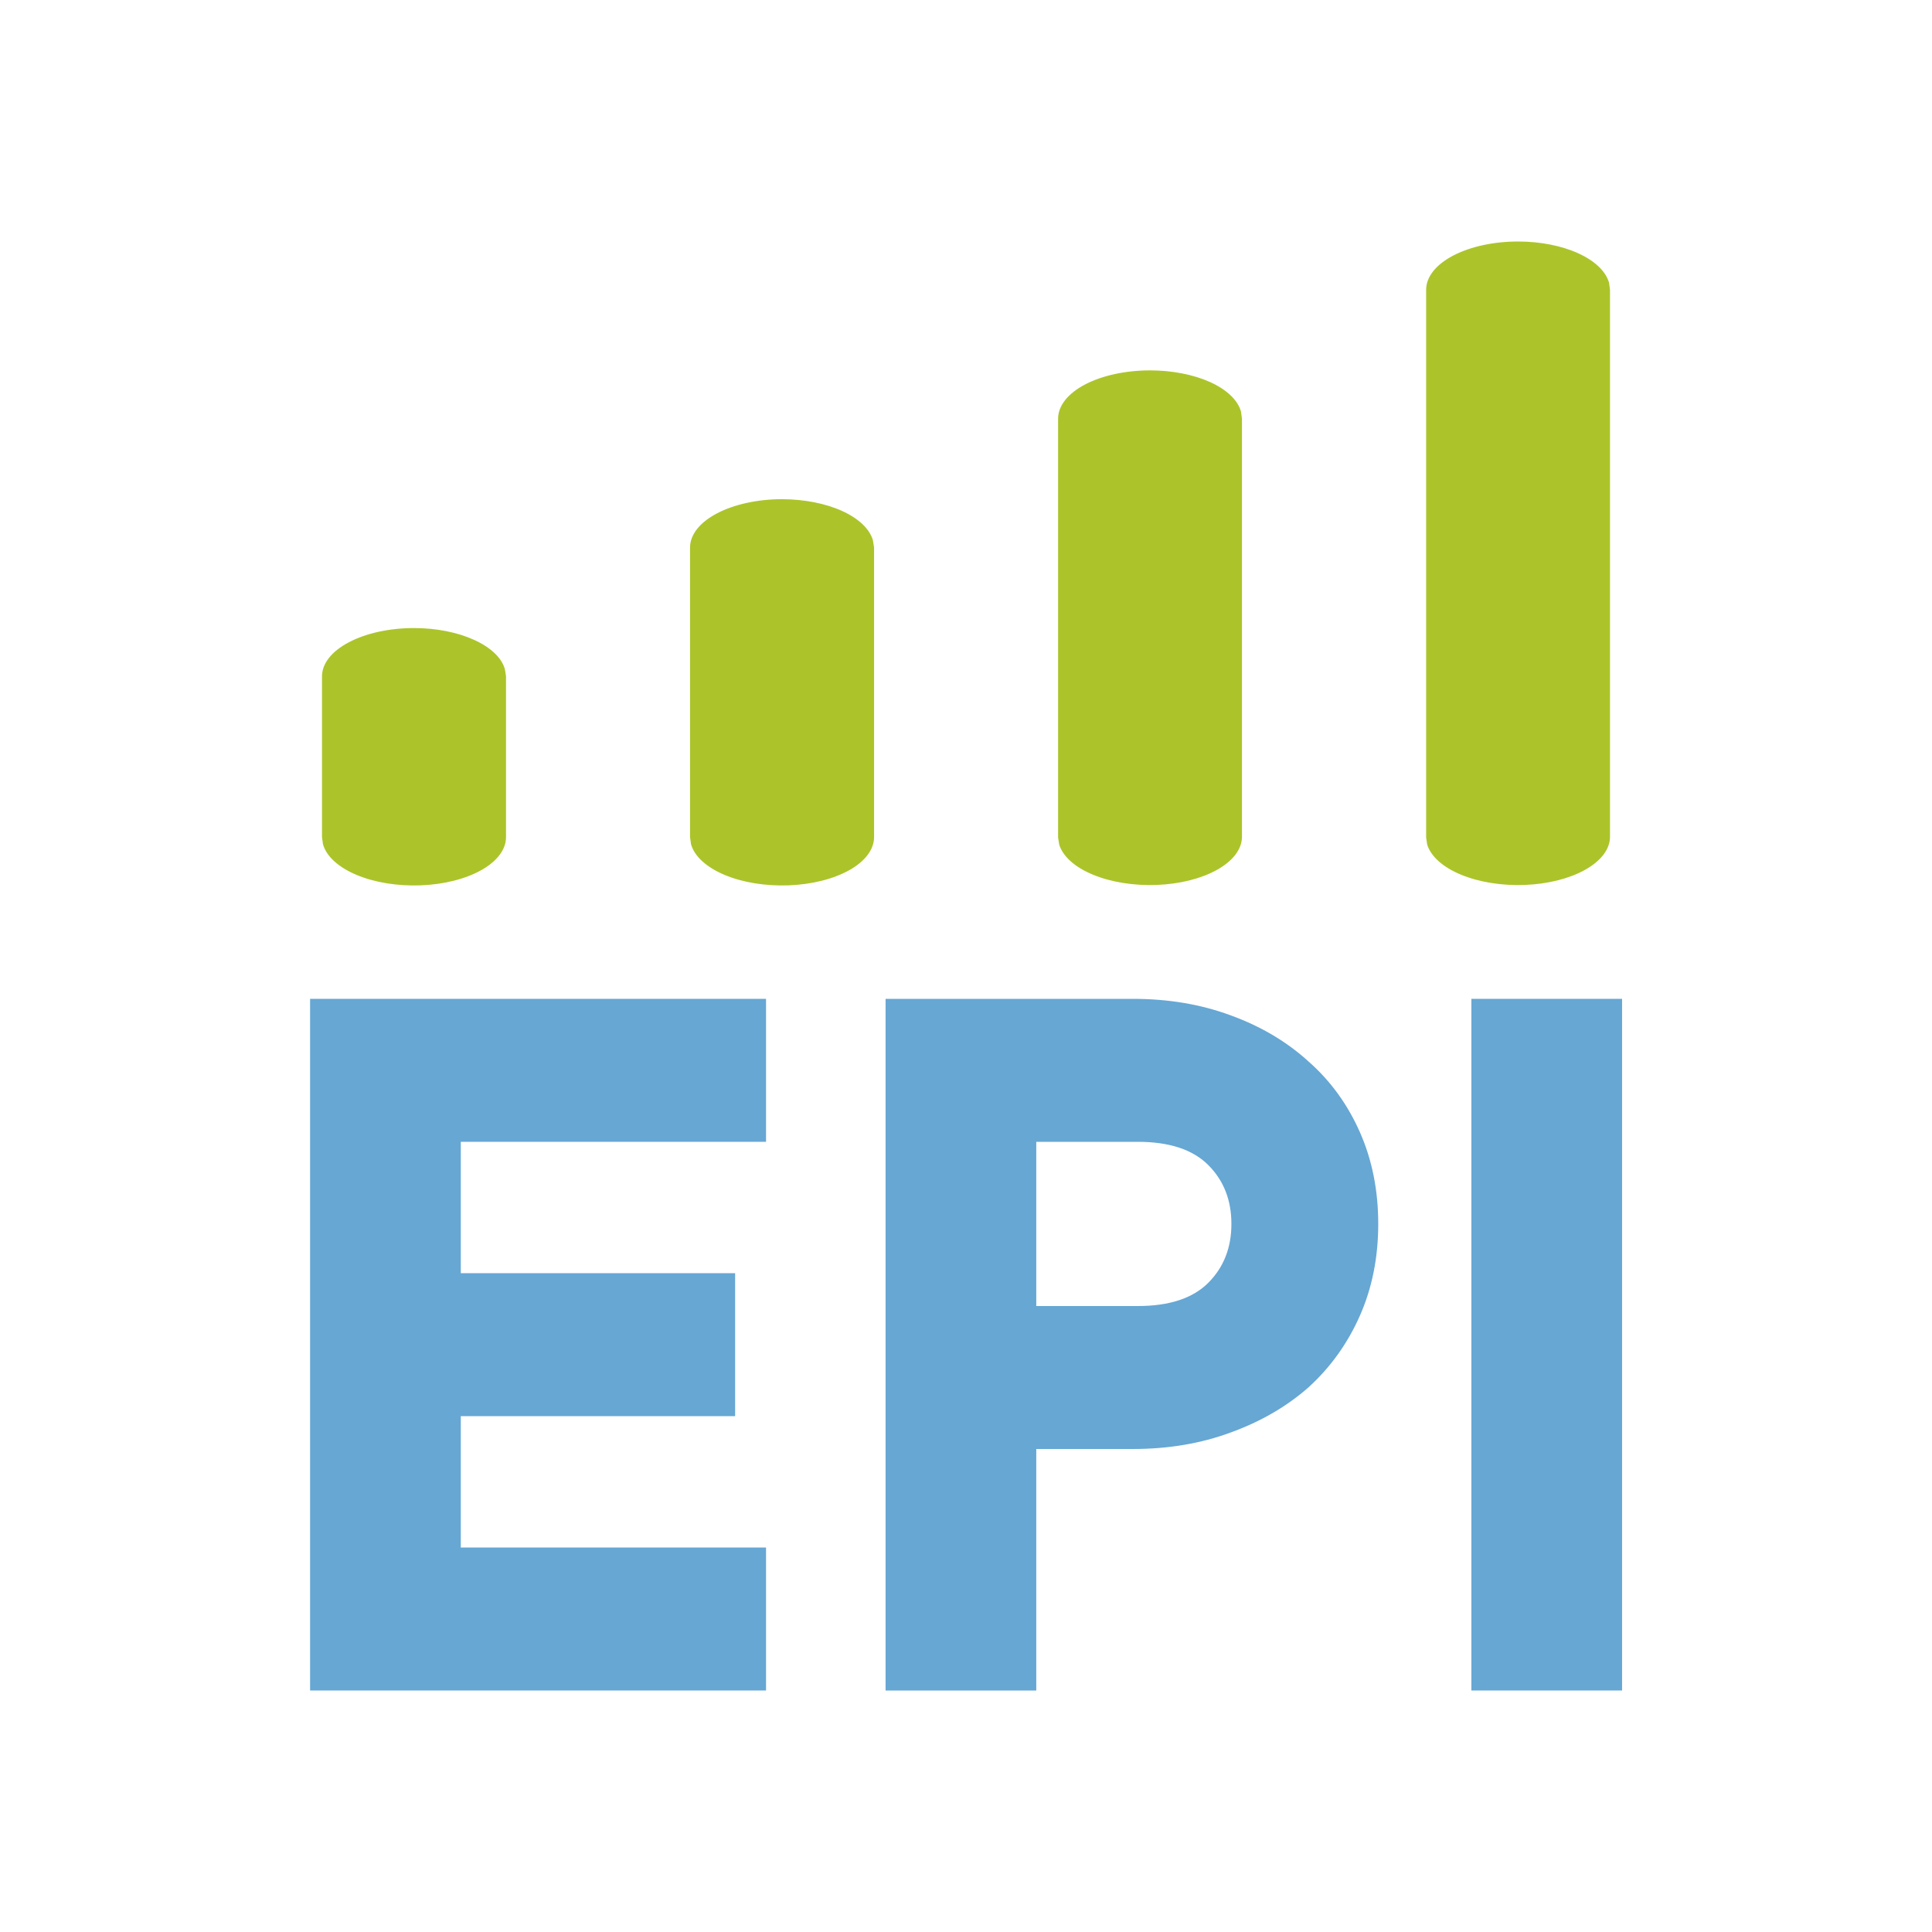 <svg width="24" height="24" viewBox="0 0 24 24" fill="none" xmlns="http://www.w3.org/2000/svg">
<path d="M5.724 14.184V15.816H9.132V17.592H5.724V19.224H9.516V21H3.852V12.408H9.516V14.184H5.724Z" fill="#66A7D4"/>
<path d="M11.001 21V12.408H14.073C14.513 12.408 14.917 12.476 15.285 12.612C15.661 12.748 15.985 12.94 16.257 13.188C16.529 13.428 16.741 13.72 16.893 14.064C17.045 14.408 17.121 14.788 17.121 15.204C17.121 15.62 17.045 16 16.893 16.344C16.741 16.688 16.529 16.984 16.257 17.232C15.985 17.472 15.661 17.66 15.285 17.796C14.917 17.932 14.513 18 14.073 18H12.873V21H11.001ZM14.133 16.224C14.525 16.224 14.817 16.128 15.009 15.936C15.201 15.744 15.297 15.5 15.297 15.204C15.297 14.908 15.201 14.664 15.009 14.472C14.817 14.28 14.525 14.184 14.133 14.184H12.873V16.224H14.133Z" fill="#66A7D4"/>
<path d="M18.278 12.408H20.15V21H18.278V12.408Z" fill="#66A7D4"/>
<path d="M5.143 7.802C5.417 7.802 5.681 7.854 5.888 7.948C6.096 8.042 6.232 8.171 6.272 8.313L6.286 8.401V10.399C6.286 10.551 6.177 10.697 5.981 10.808C5.784 10.919 5.515 10.987 5.227 10.998C4.939 11.009 4.654 10.963 4.428 10.868C4.203 10.773 4.054 10.637 4.012 10.487L4 10.4V8.402C4 8.243 4.12 8.09 4.335 7.978C4.549 7.865 4.84 7.802 5.143 7.802ZM9.715 6.201C9.988 6.202 10.253 6.253 10.46 6.347C10.667 6.441 10.804 6.571 10.844 6.713L10.858 6.801V10.399C10.858 10.551 10.749 10.697 10.553 10.808C10.356 10.919 10.087 10.987 9.799 10.998C9.511 11.009 9.226 10.963 9 10.868C8.775 10.773 8.626 10.637 8.584 10.487L8.572 10.4V6.802C8.572 6.642 8.692 6.49 8.907 6.377C9.121 6.265 9.412 6.201 9.715 6.201ZM14.287 4.601C14.56 4.601 14.825 4.653 15.032 4.746C15.239 4.84 15.376 4.97 15.416 5.112L15.428 5.2V10.403C15.424 10.553 15.313 10.697 15.117 10.806C14.922 10.915 14.655 10.982 14.37 10.993C14.085 11.004 13.803 10.959 13.578 10.866C13.354 10.774 13.204 10.64 13.158 10.492L13.144 10.404V5.201C13.144 5.042 13.264 4.889 13.479 4.776C13.693 4.664 13.984 4.601 14.287 4.601ZM18.859 3C19.132 3 19.397 3.052 19.604 3.146C19.811 3.24 19.947 3.369 19.988 3.511L20 3.599V10.403C19.996 10.553 19.885 10.697 19.689 10.806C19.494 10.915 19.227 10.982 18.942 10.993C18.657 11.004 18.375 10.959 18.15 10.866C17.926 10.774 17.776 10.64 17.729 10.492L17.716 10.404V3.6C17.716 3.441 17.836 3.288 18.05 3.176C18.265 3.063 18.555 3 18.859 3Z" fill="#ACC42A"/>
</svg>
